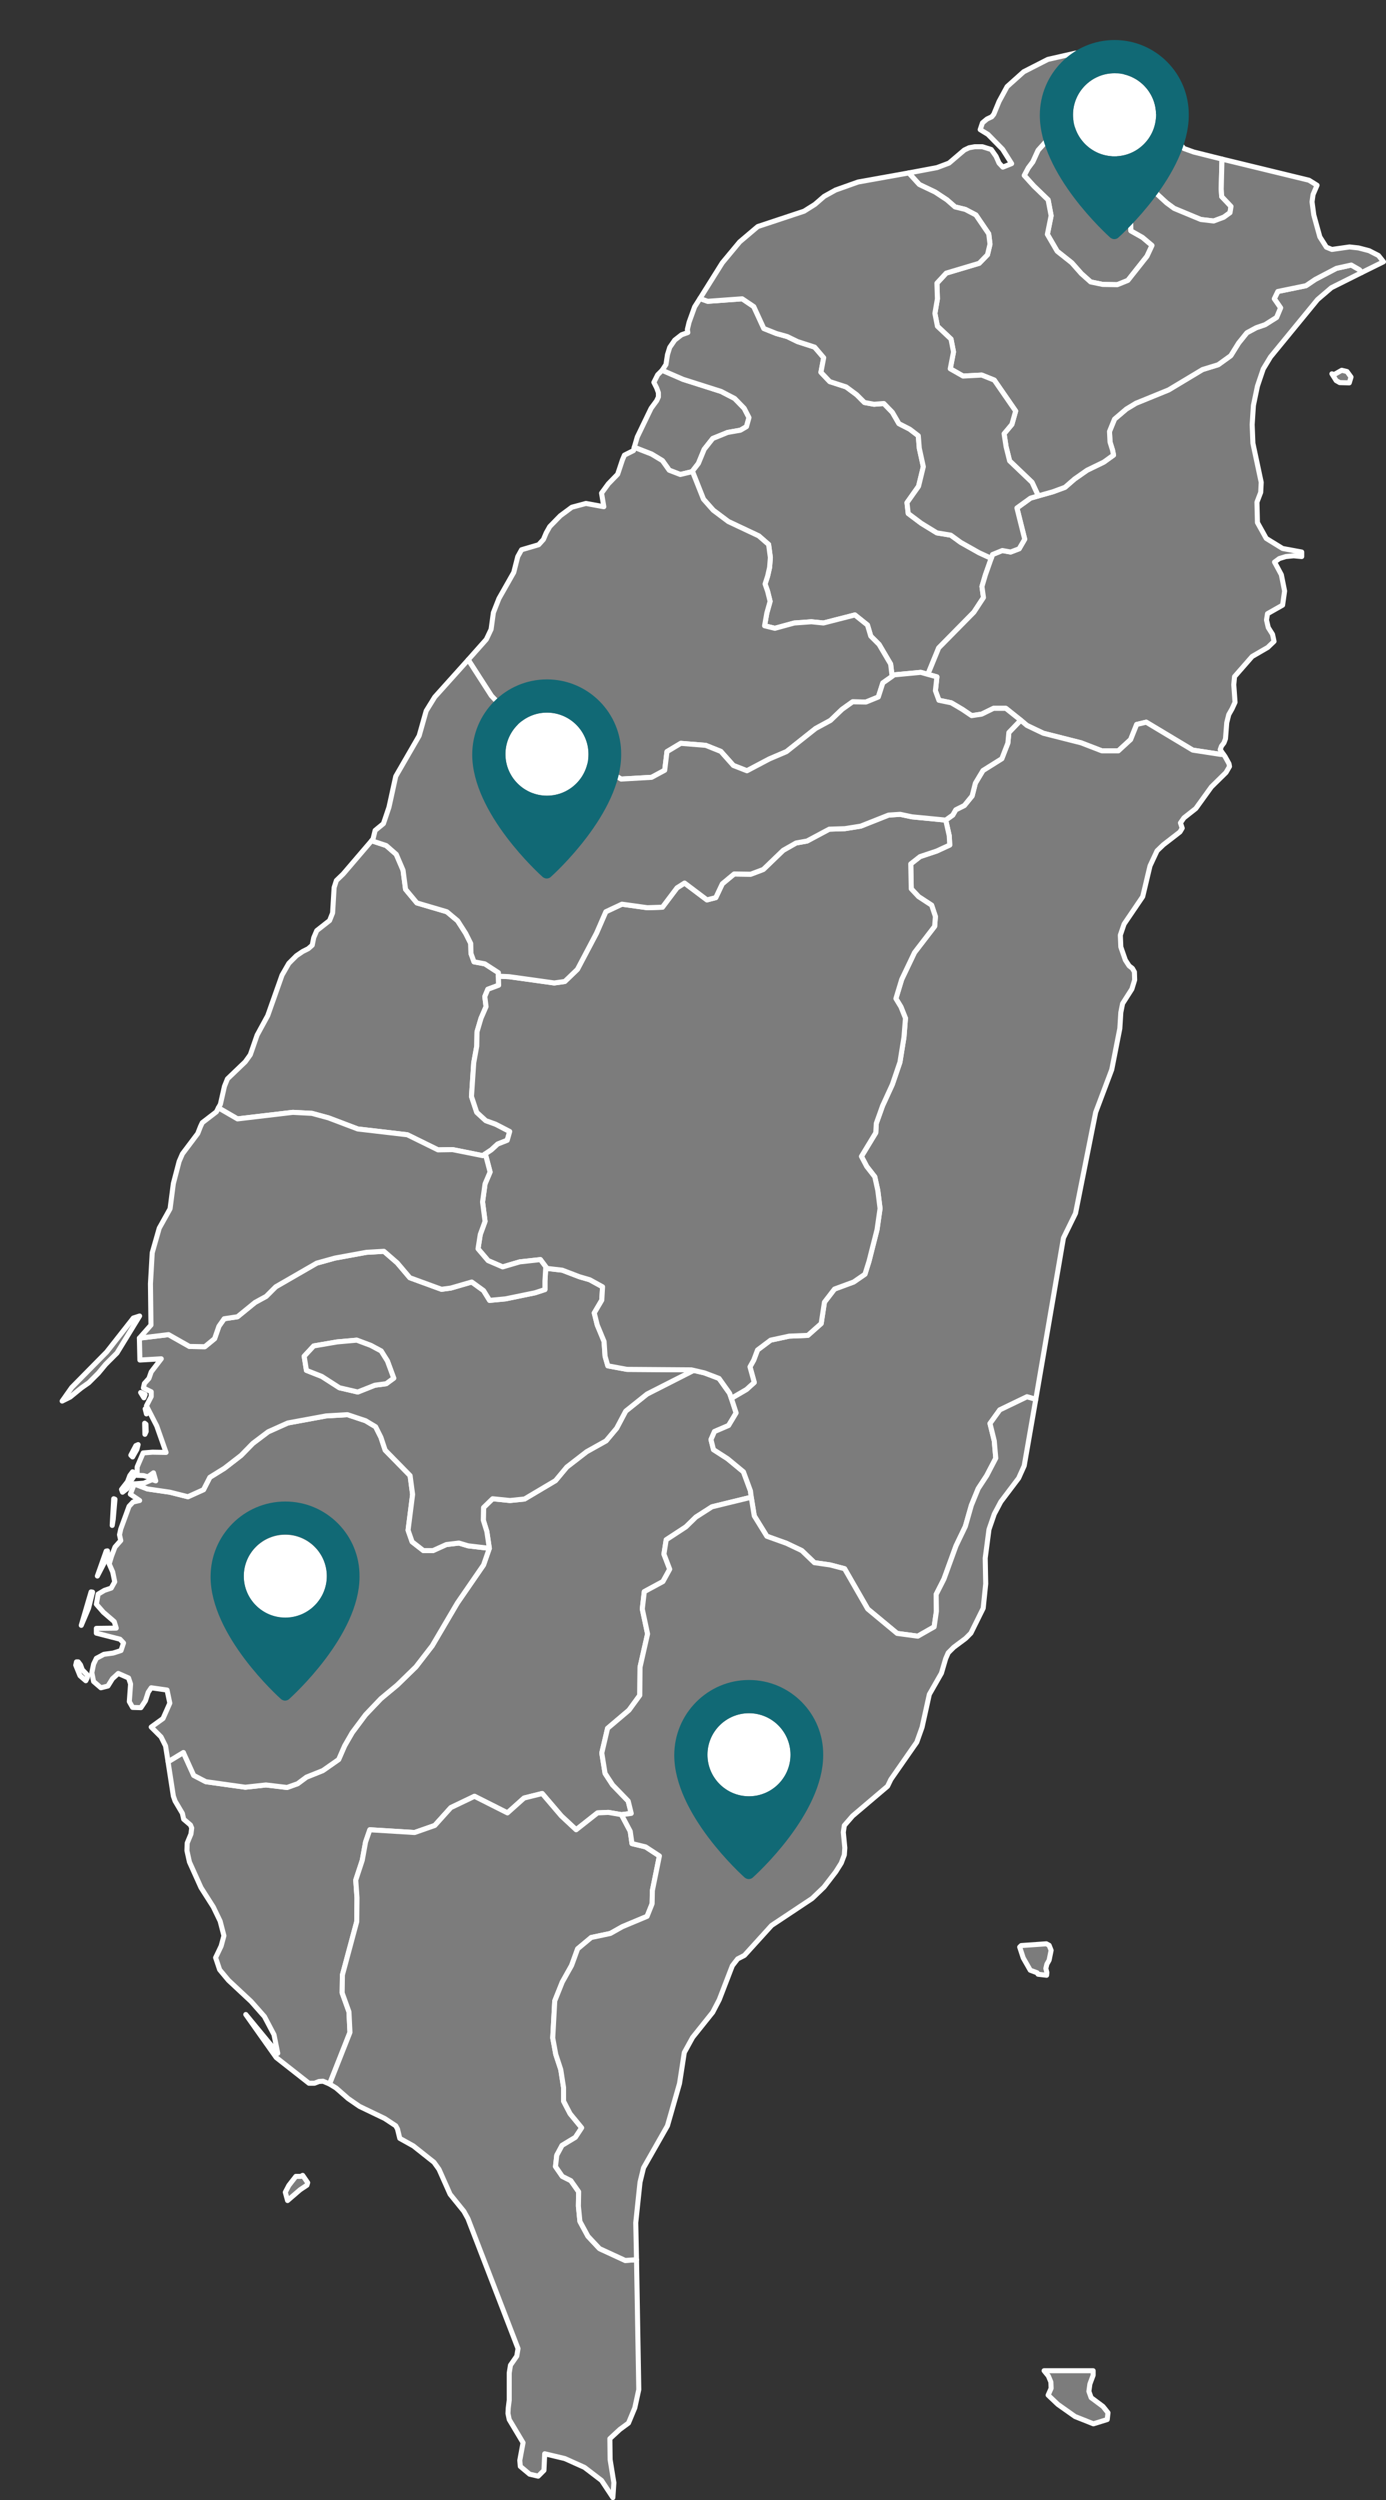 <?xml version="1.0" encoding="utf-8"?>
<!-- Generator: Adobe Illustrator 21.1.0, SVG Export Plug-In . SVG Version: 6.00 Build 0)  -->
<svg version="1.1" id="圖層_1" xmlns="http://www.w3.org/2000/svg" xmlns:xlink="http://www.w3.org/1999/xlink" x="0px" y="0px"
	 viewBox="0 0 550.9 993.2" style="enable-background:new 0 0 550.9 993.2;" xml:space="preserve">
<rect x="0" y="0" width="550.9" height="993.2" fill="#333333" stroke="none"/>
<style type="text/css">
	.st0{fill:#7C7C7C;stroke:#FFFFFF;stroke-width:2;stroke-linecap:round;stroke-linejoin:round;}
	.st1{fill:#FFFFFF;}
	.st2{fill:#116975;}
</style>
<path id="TWN1156" class="st0" d="M290.7,555.5l1.9,5.8l-3,5l-5.6,2.4l-1.4,3.2l1,4l5.6,3.6l6.3,5.2l2.8,7.6l0.3,2.5l-15.6,3.8
	l-6.4,4.1l-4,3.9l-7.8,5.1l-0.9,5.7l2.3,6l-2.7,4.9l-7.4,4l-0.8,6.9l2.1,9.9l-3,13.2l-0.1,11.2l-4.3,5.9l-8.5,7.2l-2.3,9.8l1.3,8.1
	l3,4.6l6.2,6.4l1.2,4.9l-3.9,0.5l-5.2-0.9l-4.3,0.2l-8.5,6.7l-5.9-5.5l-7.6-8.9l-7.2,1.8l-6.6,5.9l-13.1-6.6l-9.4,4.5l-6.4,7.1
	l-8,2.8l-17.8-1.1l-1.7,4.9L144,739l-2.6,7.9l0.5,7l-0.1,9.5l-5.7,21.2l-0.1,7.1l2.7,7.5l0.4,8.2l-8.1,20.5l-2.6-1.1l-1.6,0.1
	l-1.8,0.7h-2.2l-13-10.2l-12.1-17.1l12.7,15.4l-1.5-7.4l-3.8-7.2l-5.3-6l-9-8.4l-3.5-4.2l-1.6-4.8l2.2-4.6L89,769l-1.5-5.8l-2.7-5.6
	l-4.9-7.7l-4.6-10.2l-1-4.5l0.1-3l1.5-3.6l0.3-2.4l-0.5-1.2l-2.7-2.3l-0.5-2.3l-2.9-4.9l-0.7-2l-2.1-13.6l6.1-3.7l0.2,0.5l3.9,8.6
	l4.8,2.5l15.7,2.2l8.2-0.9l8.4,1l4.2-1.5l3.5-2.6l6.5-2.6l6.3-4.4l2.4-5.5l3-5.2l5.3-7.1l6.1-6.4l6.5-5.4l7.4-7.2l6.5-8.4l10-17
	l10.4-15.1l2.3-6.6l-1-6.7l-1.4-4.5l0.1-5l3.6-3.5l6.9,0.7l5.8-0.6l12.3-7.3l4.5-5.4l7.9-6.1l7.7-4.3l4.2-5l3.6-6.8l8.5-6.8
	l18.5-9.4l4.3,1l5.8,2.2l4.2,5.9L290.7,555.5L290.7,555.5z"/>
<path id="TWN1158" class="st0" d="M120.3,864.2l2,2.9l-0.3,1l-2.7,1.8l-5,4.3l-0.9-3.3l1.4-2.7l2.8-3.6h2L120.3,864.2L120.3,864.2z
	 M247,720.9l3.5,6.6l0.7,4.9l5.4,1.3l5.5,3.6l-2.8,13.8l-0.1,5.2l-2,5l-9.8,4.1l-4.8,2.7l-7.6,1.6l-5.4,4.5l-2.4,6.6l-3.7,6.6
	l-3,7.5l-0.8,14.7l1.2,6.5l2,6.1l1.1,7.1v5.4l2.6,5l4.6,5.6l-2.5,3.8l-5.3,3.2l-2.1,3.9l-0.5,4.5l2.7,3.9l3.4,1.7l3.1,4.4l-0.1,5.7
	l0.6,6.1l3.2,5.9l4.6,4.9l10.2,4.7l4.5-0.3l0.9,51.6l-1.6,7.3l-2.5,6l-3.4,2.5l-4,3.7l0.1,8.3l1.5,9.2l-0.4,5.9l-4.5-6.8l-6.8-5.2
	l-7.8-3.5l-8-1.9l-0.3,6.6l-2.3,2.3l-3.4-0.8l-3.7-3.1l-0.2-2.4l1.3-7l-5.5-9.2l-0.5-2.4l0.1-2.1l0.4-3.2v-10.8l0.5-3.1l2.5-3.6
	l0.5-3L186,881.4l-1.6-2.9l-5.5-6.8l-4.4-9.9l-2-2.8l-8.2-6.5l-5.4-3l-0.9-3.7l-0.7-1.3l-4.4-2.9l-10-4.8l-4.5-3.1l-4.8-4.2
	l-2.6-1.6l8.1-20.5l-0.4-8.2l-2.7-7.5l0.1-7.1l5.7-21.2l0.1-9.5l-0.5-7l2.6-7.9l1.3-7.2l1.7-4.9l17.8,1.1l8-2.8l6.4-7.1l9.4-4.5
	l13.1,6.6l6.6-5.9l7.2-1.8l7.6,8.9l5.9,5.5l8.5-6.7l4.3-0.2L247,720.9L247,720.9z"/>
<path id="TWN1160" class="st0" d="M34.7,666.5l-0.6,1.2l-2.3-2l-1.7-4.2l0.3-1.3h0.7l0.9,1.2l0.7,1.9l2.1,2.2L34.7,666.5L34.7,666.5
	z M35.2,638.9l-2.9,6.8l3.9-13.3l0.6,0.1L35.2,638.9z M38.7,626.1l3.5-9.9l0.5-0.1l0.2,1.9L38.7,626.1z M45,603.6l-0.4,2.4l0.6-10.6
	l0.5,0.2L45,603.6L45,603.6z M194.5,615.1l-2.3,6.6l-10.4,15.1l-10,17l-6.5,8.4l-7.4,7.2l-6.5,5.4l-6.1,6.4l-5.3,7.1l-3,5.2
	l-2.4,5.5l-6.3,4.4l-6.5,2.6l-3.5,2.6l-4.2,1.5l-8.4-1l-8.2,0.9l-15.7-2.2l-4.8-2.5l-3.9-8.6l-0.2-0.5l-6.1,3.7l-1-6.3L64,690
	l-3.9-3.9l4.7-3.4l2.7-6.1l-1.1-5.2l-6.3-0.9l-1.2,1.8l-1.1,3.4l-1.8,2.7l-3.3-0.1l-1.3-2.3l0.5-7l-0.8-2.4l-4.1-1.8l-2.3,2.1
	l-1.8,2.9l-2.8,0.7l-2.9-2.5l-0.7-3.5l0.7-3.4l1.1-2.3l3-1.6l3.7-0.5l3.1-1l1-3l-1.4-1.5l-9.4-2.4v-1.9l7.9-0.1l-0.8-2.6l-4.3-3.7
	l-2.8-3.2l0.7-4l2.5-1.5l2.7-0.9l1.4-2.5l-0.8-3.9l-1.4-3.2l0.9-3l1.4-3.7L48,612l-0.5-2.3l0.5-2.3l3.3-9l1.6-1.7l2.6-0.6l-3.7-2.5
	l1.6-4.1l5.2,2l8.9,1.3l7.2,1.8l6.2-2.8l2.5-4.9l5.8-3.6l6.6-5.1l4.7-4.8l6.1-4.6l7.8-3.5l15.2-2.8l8.5-0.5l7.2,2.4l4,2.4l2.1,4.2
	l1.7,5.1l9.9,10.1l1,7.5l-1.8,14.2l1.6,4.6l4.5,3.5h3.8l5.3-2.4l5-0.6l3.7,1.1L194.5,615.1L194.5,615.1z"/>
<path id="TWN1161" class="st0" d="M275.2,187.2l-0.2,0.2l-4.6,1.1l-4.4-1.7l-2.7-3.8l-4.3-2.6l-6.9-2.7l1.2-4.1l5.5-11.4l2.2-3
	l0.7-1.5V156l-0.7-1.9l-1.1-2.2l1.5-3l1.8-1.8l8.3,3.6l15.1,4.8l5.4,2.8l3.8,3.9l1.9,3.7l-1,3.6l-2.4,1.4l-5.1,0.9l-5.9,2.4
	l-3.4,4.3l-2.3,5.6L275.2,187.2L275.2,187.2z"/>
<path id="TWN1162" class="st0" d="M394,221.8l-2.3,6.5l-1.4,4.7l0.6,4.4l-3.8,5.8l-14,14.2l-4.3,10.5l-2.8-0.8l-10.6,1l-0.8,0.6
	l-0.6-4.9l-4.6-7.8l-3.3-3.3l-1.3-4.4l-5-4l-12.5,3.2l-4.8-0.5l-6.8,0.5l-7.7,2.1l-4.1-1l0.9-5.1l1.3-4.6l-1-4l-1-2.9l1-3.1l0.8-3.5
	l0.3-3.9l-0.7-5.2l-3.9-3.4l-12.1-5.7l-6-4.5l-3.9-4.4l-4.4-11.1l2.4-3.1l2.3-5.6l3.4-4.3l5.9-2.4l5.1-0.9l2.4-1.4l1-3.6l-1.9-3.7
	l-3.8-3.9l-5.4-2.8l-15.1-4.8l-8.3-3.6l1.5-2.3l0.6-3.9l0.9-2.9l2-2.9l2.7-2.1l2.5-0.9l-0.2-1.2l0.7-2.9l2.2-6.1l2.1-3.3l3.1,1.1
	l13.7-1l4.6,3.1l4,8.7l5,2l4.3,1.2l4.1,2l6.8,2.2l3.6,4.2l-1.1,5.8l3.5,3.7l6.5,2.1l4.2,3.1l3.1,3.1l3.8,0.7l3.9-0.3l3.4,3.5
	l2.6,4.5l4.3,2.2l3.4,2.6l0.4,5l1.6,7.3l-1.9,7.8l-4.6,6.5l0.5,4.3l5.2,3.9l6.2,3.8l5.5,0.9l4,2.9l7.3,4.1L394,221.8L394,221.8z"/>
<path id="TWN1163" class="st0" d="M533.3,147.1l2.1,0.5l1.6,2.2l-0.7,2.3l-3.8-0.1l-1.4-0.8l-1.7-2.7l0.9,0.3L533.3,147.1
	L533.3,147.1z M486.3,299.7h-1.1l-11.1-1.7l-18.5-11.1l-3.8,0.9l-2.4,6l-4.9,4.5H438l-8.3-3.2l-15-3.8l-6.5-3.1l-2.5-2.1l-5.9-4.7
	h-4.9l-4.7,2.3l-4,0.6l-3.7-2.5l-4.4-2.6l-4.9-1l-1.4-3.8l0.6-5.5l-3.6-1l4.3-10.5l14-14.2l3.8-5.8l-0.6-4.4l1.4-4.7l2.3-6.5
	l0.5-1.5l3.9-1.6l3.3,0.6l3.4-1.3l2.2-3.8l-3.1-12.4l5.4-3.9l3.1-0.9l5.7-1.6l4.9-1.8l3.8-3.3l5-3.5l6.6-3.2l3.9-2.8l-0.4-2l-1-3.2
	l-0.2-4.2l2-4.9l4.7-4l3.8-2.3l13-5.3l13.5-8.1l6.2-1.9l5-3.6l3.1-5l3.3-4.1l3.7-2l3.5-1.2l4.6-2.9l1.6-3.8l-2.5-3.6l1.4-2.9
	l11.2-2.3l3.7-2.5l8.4-4.4l5.9-1.3l3.3,1.9l0.8,1.1l-12,6l-5.5,4.7L505,141.8l-2.9,4.8l-2.3,6.8l-1.6,7.7l-0.5,7.6l0.3,7.4l3.3,15.5
	l-0.2,4l-1.5,3.9l0.2,8.1l3.5,6.3l6.5,4l7.6,1.4v1.8l-3.2-0.3l-3.1,0.3l-2.6,0.8l-1.9,1.4l2.7,5l1.3,6.5l-0.8,5.6l-6,3.4l-0.4,2.5
	l0.7,3l1.7,2.7l0.6,2.8l-2.5,2.4l-6.2,3.6l-7,8l-0.3,3.2l0.5,7l-1.2,2.6l-1.3,2.3l-0.8,3.2l-0.5,6.4l-0.6,1.6l-1,1.3l-0.5,1.4
	L486.3,299.7L486.3,299.7z"/>
<path id="TWN1164" class="st0" d="M485.7,63.2l-0.3,11.9l0.2,3l3.7,3.9l-0.4,2.5l-2.5,1.8l-4,1.5l-5.1-0.6l-10.6-4.4l-3-2.2
	l-3.7-3.4l-2.8-3.5l-1.7-3.5l-2.9-3.7l-0.6-2.9l3.2-2.2l7.2-3.1l4.4-2.9l1.4,0.9l2.4,2.7l3.9,1.4L485.7,63.2L485.7,63.2z"/>
<path id="TWN1165" class="st0" d="M275.2,187.2l4.4,11.1l3.9,4.4l6,4.5l12.1,5.7l3.9,3.4l0.7,5.2l-0.3,3.9l-0.8,3.5l-1,3.1l1,2.9
	l1,4l-1.3,4.6l-0.9,5.1l4.1,1l7.7-2.1l6.8-0.5l4.8,0.5l12.5-3.2l5,4l1.3,4.4l3.3,3.3l4.6,7.8l0.6,4.9l-3.7,2.6l-1.8,5.6l-4.9,2
	l-5.3-0.1l-4.2,3l-4.6,4.4l-5.9,3.2l-11.6,9.2l-6.8,2.9l-8.9,4.7l-5.4-2.1l-5-5.6l-6-2.4l-9.9-0.8l-5.5,3.3l-0.9,7.4l-5.2,2.8
	l-12.1,0.7l-11.6-6.7l-6.6-1.2l-7.3-3.6l-15.1-11.1l-6.3-5.5l-4.7-5l-9.2-14.3l7.2-8.1l1.9-4l0.9-6.6l2.2-5.6l5.9-10.4l1.6-6.3
	l1.5-2.7l6.8-2l1.9-2.1l1.1-2.6l1.4-2.5l4.2-4.3l4.6-3.4l5.6-1.5l7.1,1.3l-0.9-5.4l2.7-3.7l3.7-3.8l1.9-5.7l0.8-1.9l3.6-1.8l0.3-1.3
	l6.9,2.7l4.3,2.6l2.7,3.8l4.4,1.7l4.6-1.1L275.2,187.2L275.2,187.2z"/>
<path id="TWN1166" class="st0" d="M448.3,111.4l-4.2,1.7l-5.8-0.1l-4.8-1l-3.7-3.3l-3.8-4.3l-5.8-4.6l-3.9-6.7l1.5-7.4l-1.2-6.3
	l-5.7-5.5l-3.8-4.2l1.6-3l1.8-2.4l2.1-4.6l3.6-4l10.9-6.4l2.9-2.5l4-2l3.8,1.2l2.1,2.2l-0.5,3.6l0.4,3.5l3.2,6.8l2.5,10l3.9,3.5
	L451,80l-1.6,6.6l0.1,5.1l4.6,2.6l3.8,3.2l-2,4.3L448.3,111.4L448.3,111.4z"/>
<path id="TWN1167" class="st0" d="M466.8,55.4l-4.4,2.9l-7.2,3.1l-3.2,2.2l0.6,2.9l2.9,3.7l1.7,3.5l2.8,3.5l3.7,3.4l3,2.2l10.6,4.4
	l5.1,0.6l4-1.5l2.5-1.8l0.4-2.5l-3.7-3.9l-0.2-3l0.3-11.9l34.6,8.4l3.2,2l-1.6,3.7l-0.4,2.9l0.7,5.2l2.4,8.7l2.6,4.1l2.2,0.9l7-1
	l3.6,0.4l4.2,1.1l3.7,1.9l2,2.5l-8.7,4.3l-0.8-1.1l-3.3-1.9l-5.9,1.3l-8.4,4.4l-3.7,2.5l-11.2,2.3l-1.4,2.9l2.5,3.6l-1.6,3.8
	l-4.6,2.9l-3.5,1.2l-3.7,2l-3.3,4.1l-3.1,5l-5,3.6l-6.2,1.9l-13.5,8.1l-13,5.3l-3.8,2.3l-4.7,4l-2,4.9l0.2,4.2l1,3.2l0.4,2l-3.9,2.8
	l-6.6,3.2l-5,3.5l-3.8,3.3l-4.9,1.8l-5.7,1.6l-2.5-5.4l-8.9-8.5l-1.4-5.6l-0.8-5.2l3.1-3.7l1.5-5.3l-8.5-12.3l-5-2l-7.4,0.4
	l-5.1-2.9l1.3-6.7l-1-5.1l-5.4-5.1l-1-5.1l1-5.8l-0.2-6.2l3.7-4l13.1-3.9l3.3-3.4l1-4.2l-0.5-4.1l-5.1-7.5l-4.2-2.2l-4.1-1l-3.2-2.8
	l-4.7-3.1l-6.3-3l-4.2-4.6l11.2-2.1l4.8-1.8l6.1-5.2l1.9-0.9l2.2-0.4h3.1l3.5,1.1l1.9,2.7l1.2,2.7l1.5,1.6l3.5-1.4l-3.6-5.7
	l-5.8-5.9l-3.1-1.9l0.9-2.7l1.8-1.5l1.9-0.9l0.8-1l2.1-5.1l3.2-5.9l6.6-5.9l9.6-4.9l11-2.5l10.8,1.2l4.5,3.4l10,14.2l3.6,7.4
	l1.2-0.5l2.7-0.7l3-0.4l2.2,0.6l-0.1,0.9l-1.1,1.3l-1,1.8l0.1,2.2l1.1,1.2L466.8,55.4L466.8,55.4z M448.3,111.4l7.6-9.6l2-4.3
	l-3.8-3.2l-4.6-2.6l-0.1-5.1L451,80l-1.6-4.4l-3.9-3.5l-2.5-10l-3.2-6.8l-0.4-3.5l0.5-3.6l-2.1-2.2l-3.8-1.2l-4,2l-2.9,2.5
	l-10.9,6.4l-3.6,4l-2.1,4.6l-1.8,2.4l-1.6,3l3.8,4.2l5.7,5.5l1.2,6.3l-1.5,7.4l3.9,6.7l5.8,4.6l3.8,4.3l3.7,3.3l4.8,1l5.8,0.1
	L448.3,111.4L448.3,111.4z"/>
<path id="TWN1168" class="st0" d="M412.7,197l-3.1,0.9l-5.4,3.9l3.1,12.4l-2.2,3.8l-3.4,1.3l-3.3-0.6l-3.9,1.6l-0.5,1.5l-4.8-2.2
	l-7.3-4.1l-4-2.9l-5.5-0.9l-6.2-3.8L361,204l-0.5-4.3l4.6-6.5l1.9-7.8l-1.6-7.3l-0.4-5l-3.4-2.6l-4.3-2.2l-2.6-4.5l-3.4-3.5
	l-3.9,0.3l-3.8-0.7l-3.1-3.1l-4.2-3.1l-6.5-2.1l-3.5-3.7l1.1-5.8l-3.6-4.2l-6.8-2.2l-4.1-2l-4.3-1.2l-5-2l-4-8.7l-4.6-3.1l-13.7,1
	l-3.1-1.1l8.9-14.2l6.9-8.3l7.2-6.1l18.4-6.1l4.3-2.7l3.7-3.2l4.5-2.5l9-3.2l20.1-3.6l4.2,4.6l6.3,3l4.7,3.1l3.2,2.8l4.1,1l4.2,2.2
	l5.1,7.5l0.5,4.1l-1,4.2l-3.3,3.4l-13.1,3.9l-3.7,4l0.2,6.2l-1,5.8l1,5.1l5.4,5.1l1,5.1l-1.3,6.7l5.1,2.9l7.4-0.4l5,2l8.5,12.3
	l-1.5,5.3l-3.1,3.7l0.8,5.2l1.4,5.6l8.9,8.5L412.7,197L412.7,197z"/>
<path id="TWN1169" class="st0" d="M198.1,387.8l0.1,3.6l-4.3,1.6l-1.2,2.9l0.5,4l-2,4.6l-1.6,5.4l-0.1,5.7l-1.2,6.6l-0.9,13.4
	l2.1,6.3l3.6,3.3l3.9,1.4l5.6,2.9l-1,3.5l-3.8,1.5l-2.5,2.3l-2.4,1.6l-1,0.7l-12-2.4l-5.8,0.1l-12.2-6l-19.7-2.3l-11.6-4.4l-6.6-1.8
	l-7.6-0.4l-22,2.6l-7.6-4.4l0.8-1.4l1.6-7.1l1.2-3l7.1-6.8l2-2.8l2.7-7.8l4.2-7.7l5.7-16.1l2.7-4.7l3-3l2.5-1.7l2.2-1.1l1.6-1.4
	l0.6-3l1.2-2.8l5.1-4l1.2-3l0.6-10.1l0.9-2.8l2.7-2.6l11.3-13.2l5.8,1.9l4,3.5l2.7,6.3l1,7.6l4.5,5.4l11.9,3.5l4.3,3.6l3.2,5l2,4
	l0.1,4l1.2,3.3l4.3,0.8l5.4,3.5L198.1,387.8L198.1,387.8z"/>
<path id="TWN1170" class="st0" d="M50.5,591.4l-1.8,1.4l-0.4-1.1l2.4-3.1l0.9-2.4l1.1-1.5l0.6,0.5l0.1,1.1l-1.4,2L50.5,591.4
	L50.5,591.4z M52.7,578.8l-0.7-0.7l2-3.8l0.9-0.4l-0.5,1.9L52.7,578.8L52.7,578.8z M57.6,569.8l-0.1-4.4l0.5,0.4l0.1,2.9L57.6,569.8
	z M59,560.1l-0.8,1.6l-0.5-2L59,560.1z M57.7,554l-0.5,1.3l-1.3-2.1L57.7,554z M27.9,555l-3.2,1.6l3.8-5.4l13.9-14.1L53,523.6
	l2.5-0.8l-9,14.7L42,542l-2.9,3.5l-3.8,3.8l-3,2.1L27.9,555L27.9,555z M217.4,503.9l6.1,0.7l6.8,2.6l4.1,1.2l5.1,2.8l-0.3,5.3
	l-3,5.1l1.2,4.8l2.7,6.5l0.4,5.9l1.1,3.8l7.6,1.4l25.6,0.2l0.9,0.2l-18.5,9.4l-8.5,6.8l-3.6,6.8l-4.2,5l-7.7,4.3l-7.9,6.1l-4.5,5.4
	l-12.3,7.3l-5.8,0.6l-6.9-0.7l-3.6,3.5l-0.1,5l1.4,4.5l1,6.7l-8.4-1l-3.7-1.1l-5,0.6l-5.3,2.4h-3.8l-4.5-3.5l-1.6-4.6l1.8-14.2
	l-1-7.5l-9.9-10.1l-1.7-5.1l-2.1-4.2l-4-2.4l-7.2-2.4l-8.5,0.5l-15.2,2.8l-7.8,3.5l-6.1,4.6l-4.7,4.8l-6.6,5.1l-5.8,3.6l-2.5,4.9
	l-6.2,2.8l-7.2-1.8l-8.9-1.3l-5.2-2l3.8-0.3l3.3-1.4l1.4,0.5l-0.9-3.2l-2.2,1.6l-1.8-0.5l-2.5-0.1v-3.3l2.4-5.6l3.7-0.3L66,577
	l-3.7-10.5l-4.1-8l1.9-3.7v-1.9l-3.1-1.5l0.4-1.8l1.8-2l0.9-2.6l4-5.2l-8.5,0.5l-0.2-8.7l11.6-1.4l8.3,4.7l6.1,0.1l3.9-3.2l1.7-4.9
	l2.1-3l5.3-0.8l7-5.7l4.4-2.4l3.8-3.8l16.3-9.4l7.2-2l12.6-2.3l6.9-0.4l5.3,4.6l5,5.9l12.6,4.6l3.7-0.5l8.3-2.4l4.7,3.4l2.4,3.9
	l6.3-0.6l11.7-2.4l4-1.3v-3.4l0.3-5L217.4,503.9L217.4,503.9z M124.7,534.7l-3.8,4.1l0.9,5.6l6.1,2.4l7,4.5l7.3,1.7l6.8-2.7l4.5-0.6
	l3-2.2l-2.5-6.8l-2.5-4l-4.1-2.2l-5.6-2.1l-7.8,0.7L124.7,534.7L124.7,534.7z"/>
<path id="TWN1171" class="st0" d="M124.7,534.7l9.3-1.6l7.8-0.7l5.6,2.1l4.1,2.2l2.5,4l2.5,6.8l-3,2.2l-4.5,0.6l-6.8,2.7l-7.3-1.7
	l-7-4.5l-6.1-2.4l-0.9-5.6L124.7,534.7L124.7,534.7z"/>
<path id="TWN1172" class="st0" d="M486.3,299.7l0.6,0.8l1.6,2.9l0.2,1.1l-1.4,2.4l-5.8,5.7l-6.2,8.6l-4.7,3.7l-1.4,2l0.7,2.1
	l-0.9,1.5l-6.6,5.1l-2.5,2.4l-2.8,6l-2.9,12.2l-7.4,10.9l-1.5,4.4l0.2,4.7l1.8,5.2l1.5,2.3l1.3,1l0.8,1.4l0.1,3.2l-1.1,3.6l-3.7,5.8
	l-0.7,3.5l-0.4,6.4l-3.2,16.3l-6.4,17l-8,40.1l-4.8,9.8l-11,64.1l-3.5-1l-10.8,5.2l-3.9,5.4l1.7,6.9l0.6,6.9l-3.6,6.9l-3.4,5.2
	l-2.7,6.6l-2.4,8.4l-3.7,7.7l-4.8,13.2l-3.1,6.1l0.1,6.7l-0.9,6.2l-6.5,3.7l-8.2-1.1l-11.7-9.7l-9.2-16l-5.7-1.5l-6.3-0.9l-5-4.8
	l-6.1-2.9l-7.8-2.8l-5-8.1l-1.2-7.4l-0.3-2.5l-2.8-7.6l-6.3-5.2l-5.6-3.6l-1-4l1.4-3.2l5.6-2.4l3-5l-1.9-5.8l6-3.5l3.1-2.8l-1.7-6.2
	l1.5-2.7l1.5-4l5.2-3.9l7.4-1.6l7.4-0.3l5.3-4.7l1.3-8.5l4-5.2l7.6-2.8l4.5-3.1l1.6-5.1l3.2-12.6l1.2-8.4l-0.9-7.2l-1.2-5.4
	l-3.2-4.1l-2.1-4l5.7-9.4l0.2-3.7l2.5-7l3.9-8.5l3-8.8l1.6-9.9l0.6-7.6l-1.8-4.5l-2-3.3l2.3-7.6l5.1-10.7l8-10.4l0.3-3.9l-1.5-4.5
	l-5.2-3.4l-2.9-3.1l-0.2-9.9l3.7-2.9l6.6-2.2l5.2-2.4l-0.2-3.7l-1.4-6.2l2.8-2l1.2-2.1l3.4-1.7l3.1-3.8l1.3-5.1l3-5l7.5-4.7l2.4-6.2
	l0.4-4.2l4.7-4.9l2.5,2.1l6.5,3.1l15,3.8l8.3,3.2h6.5l4.9-4.5l2.4-6l3.8-0.9l18.5,11.1l11.1,1.7L486.3,299.7L486.3,299.7z"/>
<path id="TWN1173" class="st0" d="M375.9,325.8l1.4,6.2l0.2,3.7l-5.2,2.4l-6.6,2.2l-3.7,2.9l0.2,9.9l2.9,3.1l5.2,3.4l1.5,4.5
	l-0.3,3.9l-8,10.4l-5.1,10.7l-2.3,7.6l2,3.3l1.8,4.5l-0.6,7.6l-1.6,9.9l-3,8.8l-3.9,8.5l-2.5,7l-0.2,3.7l-5.7,9.4l2.1,4l3.2,4.1
	l1.2,5.4l0.9,7.2l-1.2,8.4l-3.2,12.6l-1.6,5.1l-4.5,3.1l-7.6,2.8l-4,5.2l-1.3,8.5l-5.3,4.7l-7.4,0.3l-7.4,1.6l-5.2,3.9l-1.5,4
	l-1.5,2.7l1.7,6.2l-3.1,2.8l-6,3.5l-0.7-2l-4.2-5.9l-5.8-2.2l-4.3-1l-0.9-0.2l-25.6-0.2l-7.6-1.4l-1.1-3.8l-0.4-5.9l-2.7-6.5
	l-1.2-4.8l3-5.1l0.3-5.3l-5.1-2.8l-4.1-1.2l-6.8-2.6l-6.1-0.7l-2.6-3.5l-8.2,0.9l-6.8,2l-5.8-2.5l-4-4.7l0.9-5.7l1.9-5.2l-1-7.7
	l1-7.2l2-4.7l-1.9-7.2l2.4-1.6l2.5-2.3l3.8-1.5l1-3.5l-5.6-2.9l-3.9-1.4l-3.6-3.3l-2.1-6.3l0.9-13.4l1.2-6.6l0.1-5.7l1.6-5.4l2-4.6
	l-0.5-4l1.2-2.9l4.3-1.6l-0.1-3.6l4.3,0.2l17.9,2.5l4.2-0.6l5-4.8l7.6-14.4l3.7-8.5l6.4-3l10.1,1.4l6-0.2l5.8-7.7l3-1.9l8.9,6.7
	l3.5-0.9l2.6-5.5l4.7-3.9l6.6,0.1l5-1.9l7.9-7.6l5.1-2.9l4.4-0.8l8.8-4.7l6.2-0.2l6.3-1l11.1-4.4l4.6-0.3l4.7,1L375.9,325.8
	L375.9,325.8z"/>
<path id="TWN1174" class="st0" d="M354.6,268.7l0.8-0.6l10.6-1l2.8,0.8l3.6,1l-0.6,5.5l1.4,3.8l4.9,1l4.4,2.6l3.7,2.5l4-0.6l4.7-2.3
	h4.9l5.9,4.7L401,291l-0.4,4.2l-2.4,6.2l-7.5,4.7l-3,5l-1.3,5.1l-3.1,3.8l-3.4,1.7l-1.2,2.1l-2.8,2l-13.4-1.3l-4.7-1l-4.6,0.3
	l-11.1,4.4l-6.3,1l-6.2,0.2l-8.8,4.7l-4.4,0.8l-5.1,2.9l-7.9,7.6l-5,1.9l-6.6-0.1l-4.7,3.9l-2.6,5.5l-3.5,0.9l-8.9-6.7l-3,1.9
	l-5.8,7.7l-6,0.2l-10.1-1.4l-6.4,3l-3.7,8.5l-7.6,14.4l-5,4.8l-4.2,0.6l-17.9-2.5l-4.3-0.2v-1.4l-5.4-3.5l-4.3-0.8l-1.2-3.3l-0.1-4
	l-2-4l-3.2-5l-4.3-3.6l-11.9-3.5l-4.5-5.4l-1-7.6l-2.7-6.3l-4-3.5l-5.8-1.9l0.6-0.8l0.8-3.3l3.3-2.7l2.2-6.5l2.7-12.3l9.3-16.1
	l2.8-9.9l3.4-5.5l13.3-14.8l9.2,14.3l4.7,5l6.3,5.5l15.1,11.1l7.3,3.6l6.6,1.2l11.6,6.7l12.1-0.7l5.2-2.8l0.9-7.4l5.5-3.3l9.9,0.8
	l6,2.4l5,5.6l5.4,2.1l8.9-4.7l6.8-2.9l11.6-9.2l5.9-3.2l4.6-4.4l4.2-3l5.3,0.1l4.9-2l1.8-5.6L354.6,268.7L354.6,268.7z"/>
<path id="TWN1176" class="st0" d="M192.9,458.4l1.9,7.2l-2,4.7l-1,7.2l1,7.7l-1.9,5.2l-0.9,5.7l4,4.7l5.8,2.5l6.8-2l8.2-0.9l2.6,3.5
	h-0.5l-0.3,5v3.4l-4,1.3l-11.7,2.4l-6.3,0.6l-2.4-3.9l-4.7-3.4l-8.3,2.4l-3.7,0.5l-12.6-4.6l-5-5.9l-5.3-4.6l-6.9,0.4l-12.6,2.3
	l-7.2,2l-16.3,9.4l-3.8,3.8l-4.4,2.4l-7,5.7l-5.3,0.8l-2.1,3l-1.7,4.9l-3.9,3.2l-6.1-0.1l-8.3-4.7l-11.6,1.4l4.6-5.2L59.8,510
	l0.7-12.3l2.8-9.8l4.3-7.7l1.3-10l2.3-8.8l1.3-3l6.1-8.1l1.1-2.8l0.7-1.5l5.6-4.3l0.8-1.6l7.6,4.4l22-2.6l7.6,0.4l6.6,1.8l11.6,4.4
	l19.7,2.3l12.2,6l5.8-0.1l12,2.4L192.9,458.4L192.9,458.4z"/>
<path id="TWN1177" class="st0" d="M440.1,961.2l-5.5,1.7l-7.3-2.9l-6.8-4.8l-3.9-3.7l1.2-2.7l-0.1-2.5l-1-2.4l-1.7-2.1h19.5v1.8
	l-1.3,3.5l-0.4,2.9l0.9,2.5l4.7,3.5l2,2.5L440.1,961.2L440.1,961.2z M416.1,783.6l-0.1,1.1l-3.4-0.4l-0.4-0.6l-2.7-1l-2.8-4.9
	l-1.4-4.3l0.6-0.6l10-0.7l1.1,0.6l0.8,2l-0.8,3.9l-0.9,1.6l-0.4,1.7L416.1,783.6L416.1,783.6z M253,897.7l-4.5,0.3l-10.2-4.7
	l-4.6-4.9l-3.2-5.9l-0.6-6.1l0.1-5.7l-3.1-4.4l-3.4-1.7l-2.7-3.9l0.5-4.5l2.1-3.9l5.3-3.2l2.5-3.8l-4.6-5.6l-2.6-5v-5.4l-1.1-7.1
	l-2-6.1l-1.2-6.5l0.8-14.7l3-7.5l3.7-6.6l2.4-6.6l5.4-4.5l7.6-1.6l4.8-2.7l9.8-4.1l2-5l0.1-5.2l2.8-13.8l-5.5-3.6l-5.4-1.3l-0.7-4.9
	l-3.5-6.6l3.9-0.5l-1.2-4.9l-6.2-6.4l-3-4.6l-1.3-8.1l2.3-9.8l8.5-7.2l4.3-5.9l0.1-11.2l3-13.2l-2.1-9.9l0.8-6.9l7.4-4l2.7-4.9
	l-2.3-6l0.9-5.7l7.8-5.1l4-3.9l6.4-4.1l15.6-3.8l1.2,7.4l5,8.1l7.8,2.8l6.1,2.9l5,4.8l6.3,0.9l5.7,1.5l9.2,16l11.7,9.7l8.2,1.1
	l6.5-3.7l0.9-6.2l-0.1-6.7l3.1-6.1l4.8-13.2l3.7-7.7l2.4-8.4l2.7-6.6l3.4-5.2l3.6-6.9l-0.6-6.9l-1.7-6.9l3.9-5.4l10.8-5.2l3.5,1
	l-4.6,26.4l-2.2,4.9l-7.1,9.4l-2.6,4.9l-2.1,6.1l-1.5,11.4l0.2,10.2l-1,9.7l-4.9,9.9l-2.1,2.1l-4.7,3.5l-2.2,2.2l-1,2.3l-1.7,5.8
	l-4.8,8.4l-2.9,13.1l-2.1,5.9l-10.3,14.8l-1.3,2.7l-13.9,11.8l-3.3,3.8l-0.4,2.7l0.6,6.2l-0.2,2.8l-1.2,3.2l-2.2,3.5l-4.7,6.1
	l-4.7,4.5l-16.1,10.7l-10.8,11.9l-2.7,1.4l-2.1,2.7l-5.2,13.5l-2.6,5l-8,10l-3.3,6l-1.9,12.3l-4.8,16.8l-9.5,16.7l-1.4,5.7
	l-1.7,16.1L253,897.7L253,897.7z"/>
<path id="TWN3414" class="st0" d="M-128.4,624.7l-1.8,0.9l-1.3-1.5l-1.5-4.7l1-1.2l3.8-1.3l2.7,0.7l0.1,2.1l-0.2,1.6l-1.2,1.2
	L-128.4,624.7z M-129.6,612.7l-1.7,3.1l-2.2-0.6l-2-2.5l-0.3-2.5l1.2-1.1l3.2,0.5L-129.6,612.7z M-80.8,609.5l-0.4,0.1l-1.2-1.5
	l0.3-0.6l2.5-0.2l0.8,2L-80.8,609.5L-80.8,609.5z M-66.8,604.9l0.3,0.2h2.3v1.3l-1.1,1.5l-0.7,1.8l-1.1-2.8L-66.8,604.9L-66.8,604.9
	z M-100.3,575.3l-1.7,0.1l-3,1.8l-0.4-0.4l0.4-1.3l1.1-1.5l0.7-0.6l1.6-0.3l1.5,0.9L-100.3,575.3z M-108.7,568.6l0.1,2.3l0.5,1.6
	l1.4,1.2l-0.6,1.6l-1.2,1.2l0.6,1.9l-1.5,0.6l-3.1-0.3l-1.6-0.7l1.4-3.1l-0.2-4.2l-0.9,0.6l-2,0.6l-0.6-2.3l2.1-5.1l1.6-0.3l2.7,3.6
	L-108.7,568.6L-108.7,568.6z M-158.2,562.9l2.4,0.6v1.6l-0.6,0.9l-2.1,0.6l-1.1-1.1L-158.2,562.9L-158.2,562.9z M-99.7,538.1
	l-3.2,2.1l-2.1,0.6l-2.2,1.1l-1.3-0.5l-0.3-1.8l0.7-0.6l1.8,0.5l4-2L-99.7,538.1L-99.7,538.1z M-80.2,510.1l-0.6,1.3l4-1.3l3.1,0.4
	l2.3-0.2l1.6-2.7l4.7,8.7l1.2,4l-0.5,3l-2-2l-2.5-1.7l-2.8-0.5l-4,2.2l-2.8,0.3l-1.4,0.8l-0.7,1.5l-1.1,4.1l-0.7,1.2l-4.7,2.7
	l-4.8,0.7l-4.8-1.9l-4.9-4.9l1.3-2.5l2.7,3.2l4,0.9l4.3-1.2l3.5-2.9l-2.4-0.9l-2-1.2l-1.5-1.6l-1.4-2.2l-0.8,1.4l-1,0.6l-0.3-4
	l0.3-4h1.8l2.1,0.5l7.4-4.6l4.6-1.6L-80.2,510.1L-80.2,510.1z M-120.1,519.4h-3.8l0.7-2.1l1.2-1.3l1.9-0.5l2.5-0.2l2.2-0.9l0.6-2
	l0.1-4.8l3.2-10.4l3.1-3l4.2,3.6l-2.5,1.5l-1.7,3.6l-2.8,8.5l-0.1,2.2l0.7,2l-0.3,1.3l-3,0.5l-2.2,0.1l-1.5,0.3l-1.3,0.6
	L-120.1,519.4L-120.1,519.4z M-86.3,501.5l-2.2,0.7l-1.1-1.5l-0.9-3.5l-2-2.9l-4.3-4.3l5.5-4.1l3.3,1.7l3.2,2.8l1.4,2.9l-2.5,2.4
	l1,3.5L-86.3,501.5L-86.3,501.5z M-83.7,471.1L-84,472l-1.3-3l-0.2-1.4l1.8-1.5l1.6-3l0.5,1.1l2.5,1.4l-0.4,1.8l-2.2,1.3
	L-83.7,471.1z"/>
<path id="TWN3415" class="st0" d="M-439.9,274.6l-5.2,1.5l-3-1.2l5-9.9l1.3-1.4l2.1-0.5l2.1-0.1l2,1.4l1.6,1.8v3.1l-1.4,2.1
	l-1.6,0.1l-1.1,1.2l-0.6,1.2L-439.9,274.6L-439.9,274.6z M-384.9,247.8l4.7,12.6l-1,8.8l-3.9,4.6l-6.8-4.3l-5-1.6l-8.1,0.8l-7.1,4.5
	l-3.9,6.1l-3.4,1.7l-3.9-1.9l-2.7-0.1l-2.4-1.1l-1.2-2.1l0.5-0.7l2.1-2.8l0.7-1.2l0.2-2.1l-0.1-2.5l-0.7-4.3l-1.8-4.2l-0.2-2.1
	l1.5-0.9l7.6-3.7l10,6.6l7-0.9l1.1-8.7l2.3-5.5l7.5-1.5L-384.9,247.8L-384.9,247.8z M-115.6,110.1l-2.9,1.5l-1.3-1.2l0.7-3.2
	l2.4-1.4l1.7,0.3l0.2,1.9L-115.6,110.1L-115.6,110.1z"/>
<path id="TWN5128" class="st0" d="M20.1-177.9l-0.2,2.3l-1.9,2.1l-4.1,2l2.5-5.6l2.5,0.5l0.1-0.9L20.1-177.9z M8.3-178.7l-2,2.1
	L3.9-180l3.6-1.3l2.7,1.5L8.3-178.7L8.3-178.7z M5.1-233.6l1,0.5l4.4-2.6h2.8v1.8l-2.8,3.2L5-227.8l-1.7,0.3l-2.5-1.7L0-231.6
	l0.5-2.8l1.1-2l1-0.2l0.3,2.2C2.9-234.4,5.1-233.6,5.1-233.6z M26.4-251.4l-0.6,2.2l0.6,1.2l-1.4-0.2l-1.5-2.2l-1.1-0.7l-2.3,1.3
	l-1-0.4l-1.3,0.3l-1.5,1.7l-1.2,5l-1.1-0.7l-0.5-1.5l0.5-4.3l0.5-1.6l1.1-0.7l2.7-0.9l0.7-0.9l2.2-1.3l2.5,0.4l1.3,1.9L26.4-251.4
	L26.4-251.4z M156.2-297l-1.2,0.4l-1.1-0.4l-1.4,1.3l-1.1,2.1l-0.3-0.5l-1.2-0.2l-1.8-1l1.1-1.7l-0.5-1.4l0.9-0.6l2.2-1.8l2.6,1.5
	l0.6,1.3L156.2-297z"/>
<circle id="_x30_" class="st0" cx="444.9" cy="56.2" r="0"/>
<circle id="_x31_" class="st0" cx="220.8" cy="224.3" r="0"/>
<circle id="_x32_" class="st0" cx="120.6" cy="719.6" r="0"/>
<g>
	<path class="st1" d="M443,29.1c-9.1,0-16.5,7.4-16.5,16.5s7.4,16.5,16.5,16.5s16.5-7.4,16.5-16.5S452.1,29.1,443,29.1z"/>
	<path class="st2" d="M443,15.9c-16.4,0-29.7,13.4-29.7,29.9c0,23.4,26.9,47.6,28,48.6c0.5,0.4,1.1,0.6,1.6,0.6s1.2-0.2,1.6-0.6
		c1.1-1,28-25.2,28-48.6C472.7,29.3,459.4,15.9,443,15.9z M443,62.1c-9.1,0-16.5-7.4-16.5-16.5s7.4-16.5,16.5-16.5
		s16.5,7.4,16.5,16.5S452.1,62.1,443,62.1z"/>
</g>
<g>
	<path class="st1" d="M217.4,283.1c-9.1,0-16.5,7.4-16.5,16.5c0,9.1,7.4,16.5,16.5,16.5s16.5-7.4,16.5-16.5
		C233.9,290.5,226.5,283.1,217.4,283.1z"/>
	<path class="st2" d="M217.4,269.9c-16.4,0-29.7,13.4-29.7,29.9c0,23.4,26.9,47.6,28,48.6c0.5,0.4,1.1,0.6,1.6,0.6s1.2-0.2,1.6-0.6
		c1.1-1,28-25.2,28-48.6C247.1,283.3,233.8,269.9,217.4,269.9z M217.4,316.1c-9.1,0-16.5-7.4-16.5-16.5c0-9.1,7.4-16.5,16.5-16.5
		s16.5,7.4,16.5,16.5C233.9,308.7,226.5,316.1,217.4,316.1z"/>
</g>
<g>
	<path class="st1" d="M113.4,609.7c-9.1,0-16.5,7.4-16.5,16.5s7.4,16.5,16.5,16.5s16.5-7.4,16.5-16.5S122.5,609.7,113.4,609.7z"/>
	<path class="st2" d="M113.4,596.5c-16.4,0-29.7,13.4-29.7,29.9c0,23.4,26.9,47.6,28,48.6c0.5,0.4,1.1,0.6,1.6,0.6s1.2-0.2,1.6-0.6
		c1.1-1,28-25.2,28-48.6C143.1,609.9,129.8,596.5,113.4,596.5z M113.4,642.6c-9.1,0-16.5-7.4-16.5-16.5s7.4-16.5,16.5-16.5
		s16.5,7.4,16.5,16.5S122.5,642.6,113.4,642.6z"/>
</g>
<g>
	<path class="st1" d="M297.7,680.6c-9.1,0-16.5,7.4-16.5,16.5c0,9.1,7.4,16.5,16.5,16.5s16.5-7.4,16.5-16.5
		C314.2,688,306.8,680.6,297.7,680.6z"/>
	<path class="st2" d="M297.7,667.4c-16.4,0-29.7,13.4-29.7,29.9c0,23.4,26.9,47.6,28,48.6c0.5,0.4,1.1,0.6,1.6,0.6s1.2-0.2,1.6-0.6
		c1.1-1,28-25.2,28-48.6C327.4,680.8,314.1,667.4,297.7,667.4z M297.7,713.6c-9.1,0-16.5-7.4-16.5-16.5c0-9.1,7.4-16.5,16.5-16.5
		s16.5,7.4,16.5,16.5C314.2,706.2,306.8,713.6,297.7,713.6z"/>
</g>
</svg>
